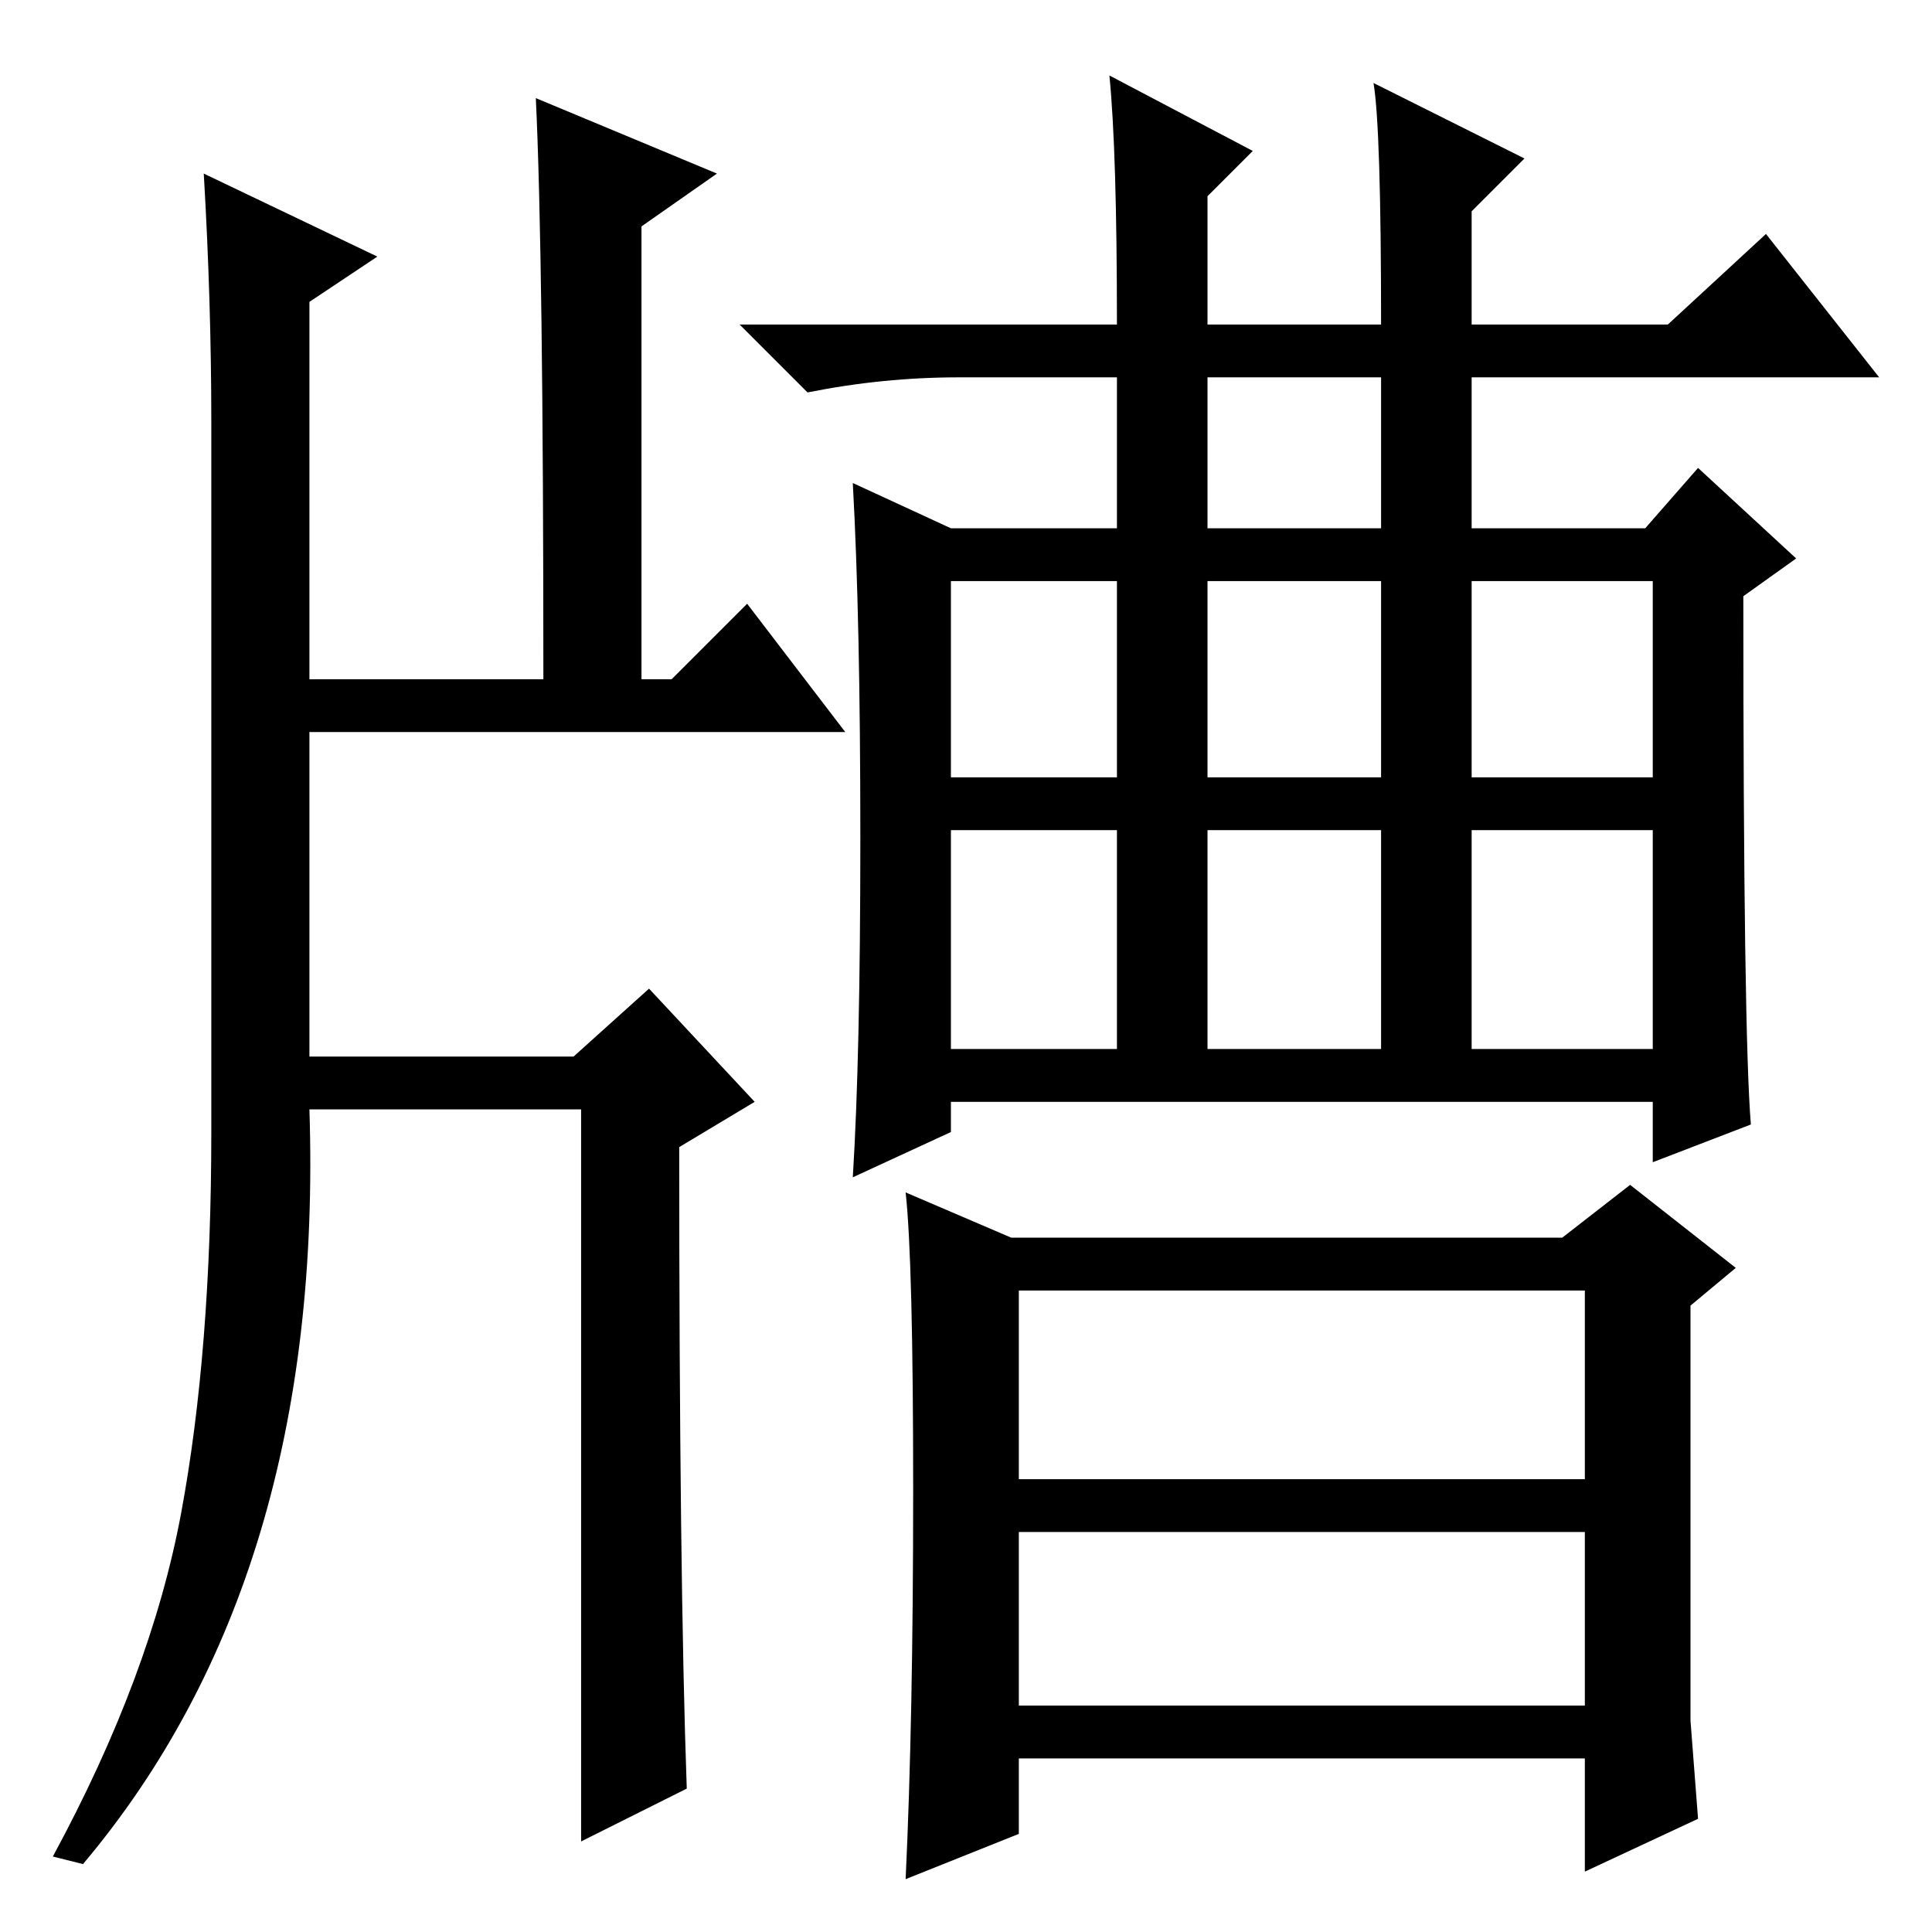 <?xml version="1.0" standalone="no"?>
<!DOCTYPE svg PUBLIC "-//W3C//DTD SVG 1.1//EN" "http://www.w3.org/Graphics/SVG/1.1/DTD/svg11.dtd" >
<svg xmlns="http://www.w3.org/2000/svg" xmlns:xlink="http://www.w3.org/1999/xlink" version="1.1" viewBox="0 -36 256 256">
  <g transform="matrix(1 0 0 -1 0 220)">
   <path fill="currentColor"
d="M160 186h23v20h-23v-20zM126 153h22v26h-22v-26zM160 153h23v26h-23v-26zM195 153h24v26h-24v-26zM126 117h22v29h-22v-29zM160 117h23v29h-23v-29zM195 117h24v29h-24v-29zM135 60h75v25h-75v-25zM135 30h75v23h-75v-23zM147 246l19 -10l-6 -6v-17h23q0 26 -1 32l20 -10
l-7 -7v-15h26l13 12l15 -19h-54v-20h23l7 8l13 -12l-7 -5q0 -58 1 -70l-13 -5v8h-93v-4l-13 -6q1 16 1 45t-1 47l13 -6h22v20h-21q-10 0 -20 -2l-9 9h50q0 23 -1 33zM134 92h73l9 7l14 -11l-6 -5v-55l1 -13l-15 -7v15h-75v-10l-15 -6q1 21 1 51.5t-1 39.5zM71 243l24 -10
l-10 -7v-60h4l10 10l13 -17h-71v-43h35l10 9l14 -15l-10 -6q0 -57 1 -85l-14 -7v97h-36q2 -62 -30 -100l-4 1q13 24 17 45.5t4 50.5v94q0 16 -1 33l23 -11l-9 -6v-50h31q0 56 -1 77z" />
  </g>

</svg>
